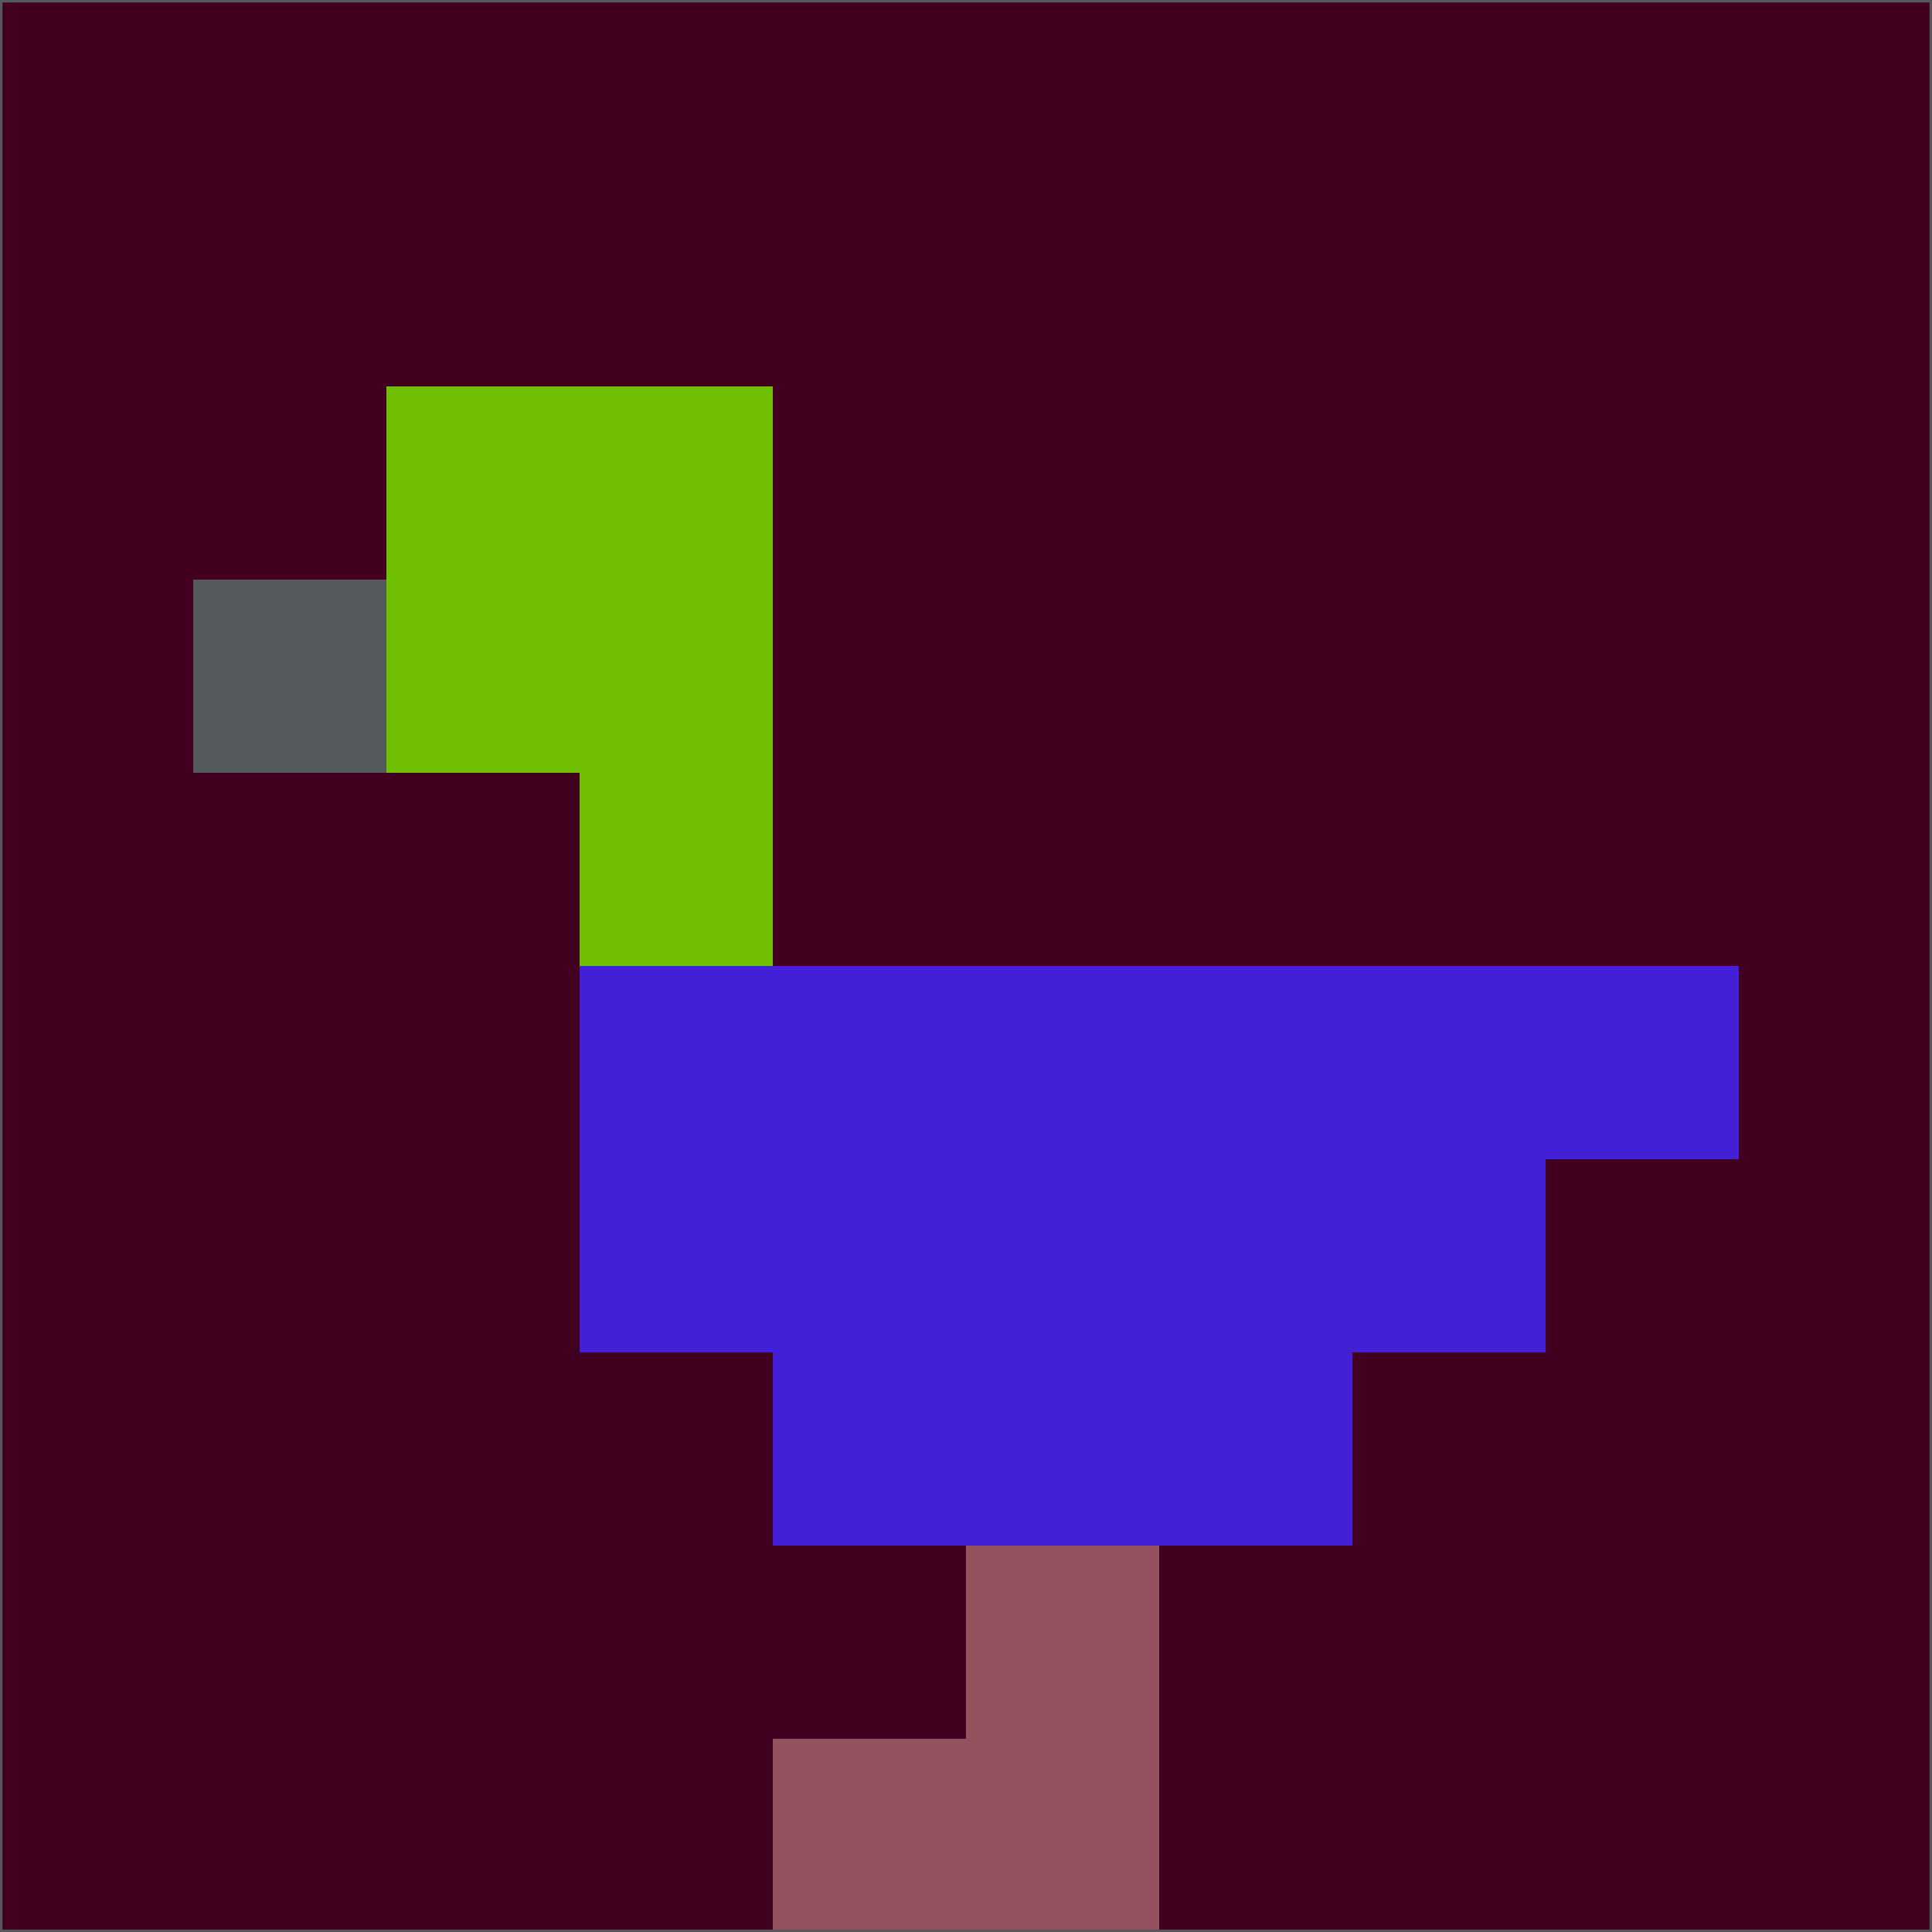 <svg xmlns="http://www.w3.org/2000/svg" version="1.1" width="785" height="785">
  <title>'goose-pfp-694263' by Dmitri Cherniak (Cyberpunk Edition)</title>
  <desc>
    seed=483095
    backgroundColor=#420021
    padding=20
    innerPadding=0
    timeout=500
    dimension=1
    border=false
    Save=function(){return n.handleSave()}
    frame=12

    Rendered at 2024-09-15T22:37:00.620Z
    Generated in 1ms
    Modified for Cyberpunk theme with new color scheme
  </desc>
  <defs/>
  <rect width="100%" height="100%" fill="#420021"/>
  <g>
    <g id="0-0">
      <rect x="0" y="0" height="785" width="785" fill="#420021"/>
      <g>
        <!-- Neon blue -->
        <rect id="0-0-2-2-2-2" x="157" y="157" width="157" height="157" fill="#71bf05"/>
        <rect id="0-0-3-2-1-4" x="235.5" y="157" width="78.5" height="314" fill="#71bf05"/>
        <!-- Electric purple -->
        <rect id="0-0-4-5-5-1" x="314" y="392.5" width="392.5" height="78.5" fill="#431fd8"/>
        <rect id="0-0-3-5-5-2" x="235.5" y="392.5" width="392.5" height="157" fill="#431fd8"/>
        <rect id="0-0-4-5-3-3" x="314" y="392.5" width="235.5" height="235.5" fill="#431fd8"/>
        <!-- Neon pink -->
        <rect id="0-0-1-3-1-1" x="78.5" y="235.5" width="78.5" height="78.5" fill="#545a5c"/>
        <!-- Cyber yellow -->
        <rect id="0-0-5-8-1-2" x="392.5" y="628" width="78.5" height="157" fill="#94515e"/>
        <rect id="0-0-4-9-2-1" x="314" y="706.5" width="157" height="78.5" fill="#94515e"/>
      </g>
      <rect x="0" y="0" stroke="#545a5c" stroke-width="2" height="785" width="785" fill="none"/>
    </g>
  </g>
  <script xmlns=""/>
</svg>